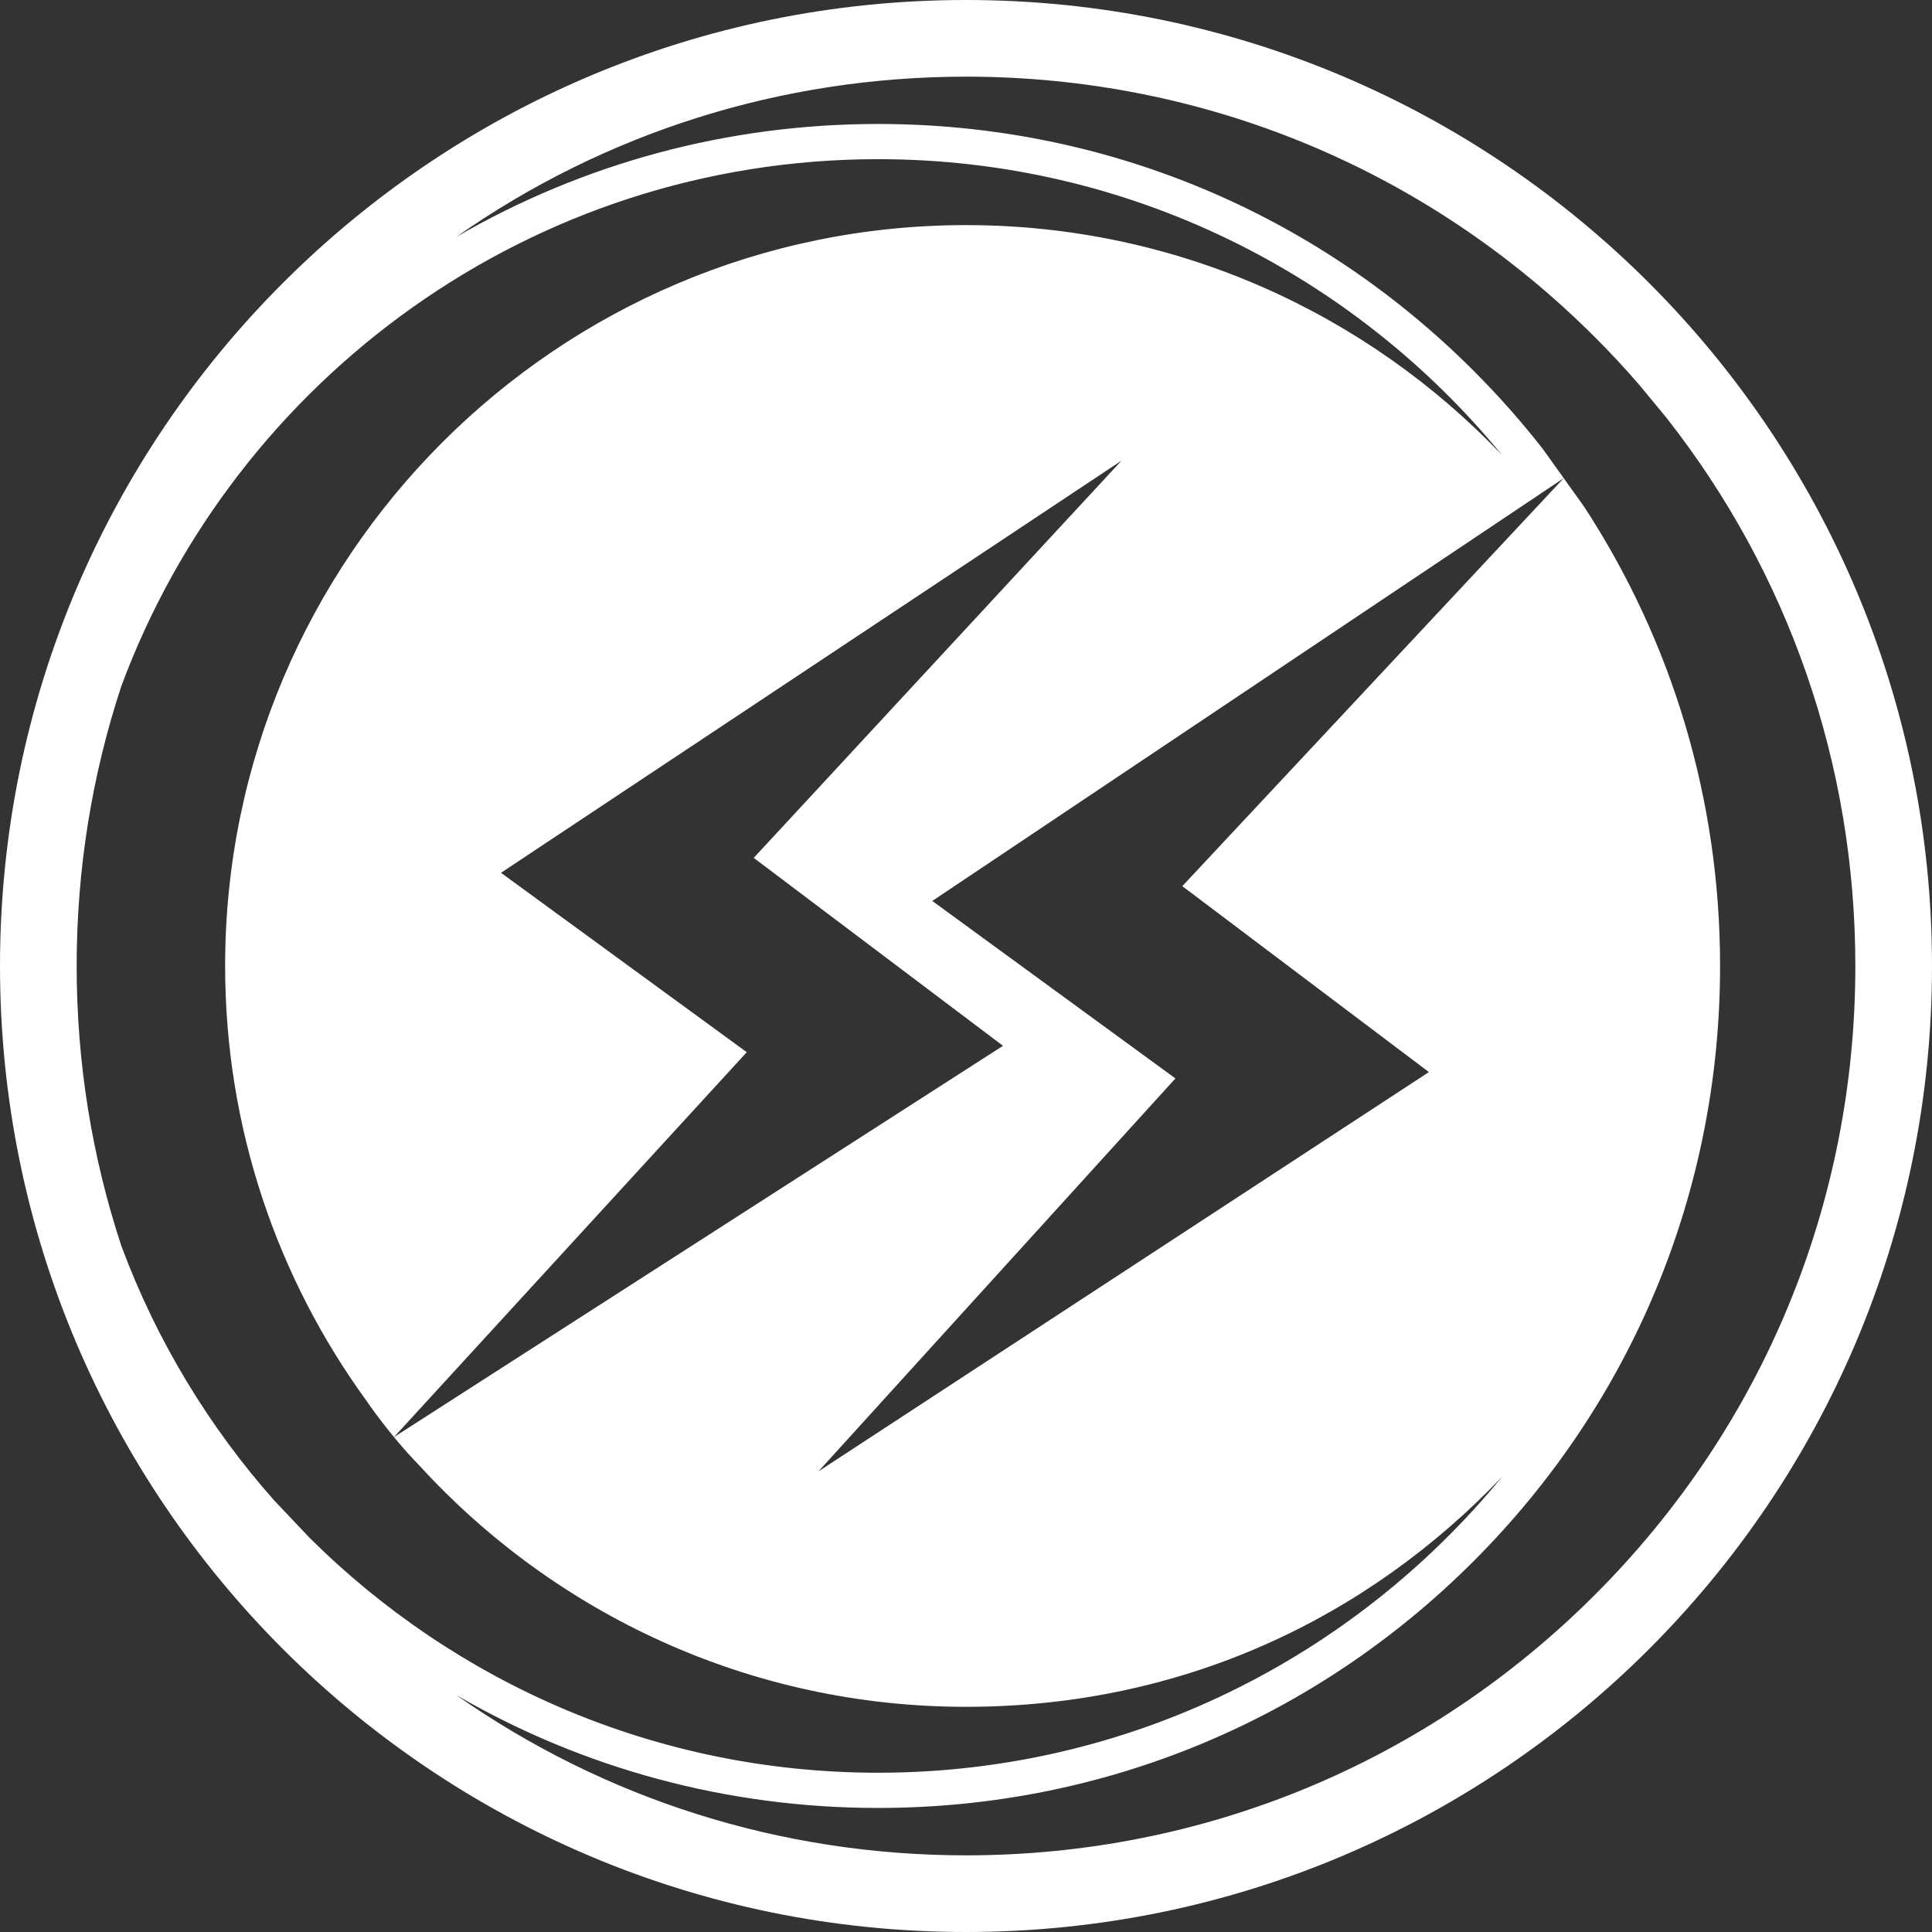 <svg width="78" height="78" viewBox="0 0 78 78" fill="none" xmlns="http://www.w3.org/2000/svg">
<rect x="0" y="0" width="78" height="78" fill="#333333" stroke="none"/>
<g id="Asset 3 2" clip-path="url(#clip0_16_46)">
<g id="Layer 1">
<path id="Vector" d="M39 0C17.46 0 0 17.461 0 39C0 60.539 17.46 78 39 78C60.54 78 78 60.54 78 39C78 17.46 60.539 0 39 0ZM11.107 60.619C8.443 57.621 6.321 54.13 4.899 50.3C3.712 46.702 3.095 42.899 3.095 38.999C3.095 35.099 3.712 31.296 4.899 27.7C9.503 15.293 21.46 6.426 35.45 6.426C45.59 6.426 54.659 11.084 60.638 18.369C55.187 12.655 47.503 9.088 38.999 9.088C22.506 9.088 9.089 22.504 9.089 38.998C9.089 45.552 11.207 51.621 14.797 56.555C14.797 56.555 15.698 57.9 16.938 59.175C22.41 65.153 30.275 68.909 39 68.909C47.725 68.909 55.188 65.342 60.639 59.627C54.66 66.912 45.591 71.57 35.451 71.57C26.503 71.57 18.389 67.943 12.496 62.083L11.108 60.616L11.107 60.619ZM57.688 43.283L33.044 59.403L47.455 43.539L37.639 36.374L63.131 19.305L47.733 35.776L57.688 43.282V43.283ZM20.224 35.239L45.279 18.597L30.43 34.635L40.494 42.222L15.906 58.019L30.149 42.48L20.226 35.237L20.224 35.239ZM64.389 64.388C57.608 71.169 48.59 74.905 39 74.905C31.532 74.905 24.409 72.638 18.421 68.433C23.54 71.406 29.374 72.992 35.451 72.992C44.531 72.992 53.066 69.456 59.487 63.036C65.908 56.614 69.444 48.08 69.444 38.999C69.444 32.31 67.526 25.92 63.95 20.449L62.284 18.121C61.425 17.021 60.49 15.966 59.487 14.962C53.068 8.543 44.532 5.005 35.451 5.005C29.374 5.005 23.54 6.592 18.421 9.566C24.409 5.361 31.53 3.095 39 3.095C48.59 3.095 57.608 6.83 64.389 13.611C65.013 14.233 65.609 14.874 66.179 15.534L67.273 16.859C72.222 23.15 74.905 30.869 74.905 38.999C74.905 48.592 71.171 57.607 64.389 64.388Z" fill="white"/>
</g>
</g>
<defs>
<clipPath id="clip0_16_46">
<rect width="78" height="78" fill="white"/>
</clipPath>
</defs>
</svg>
